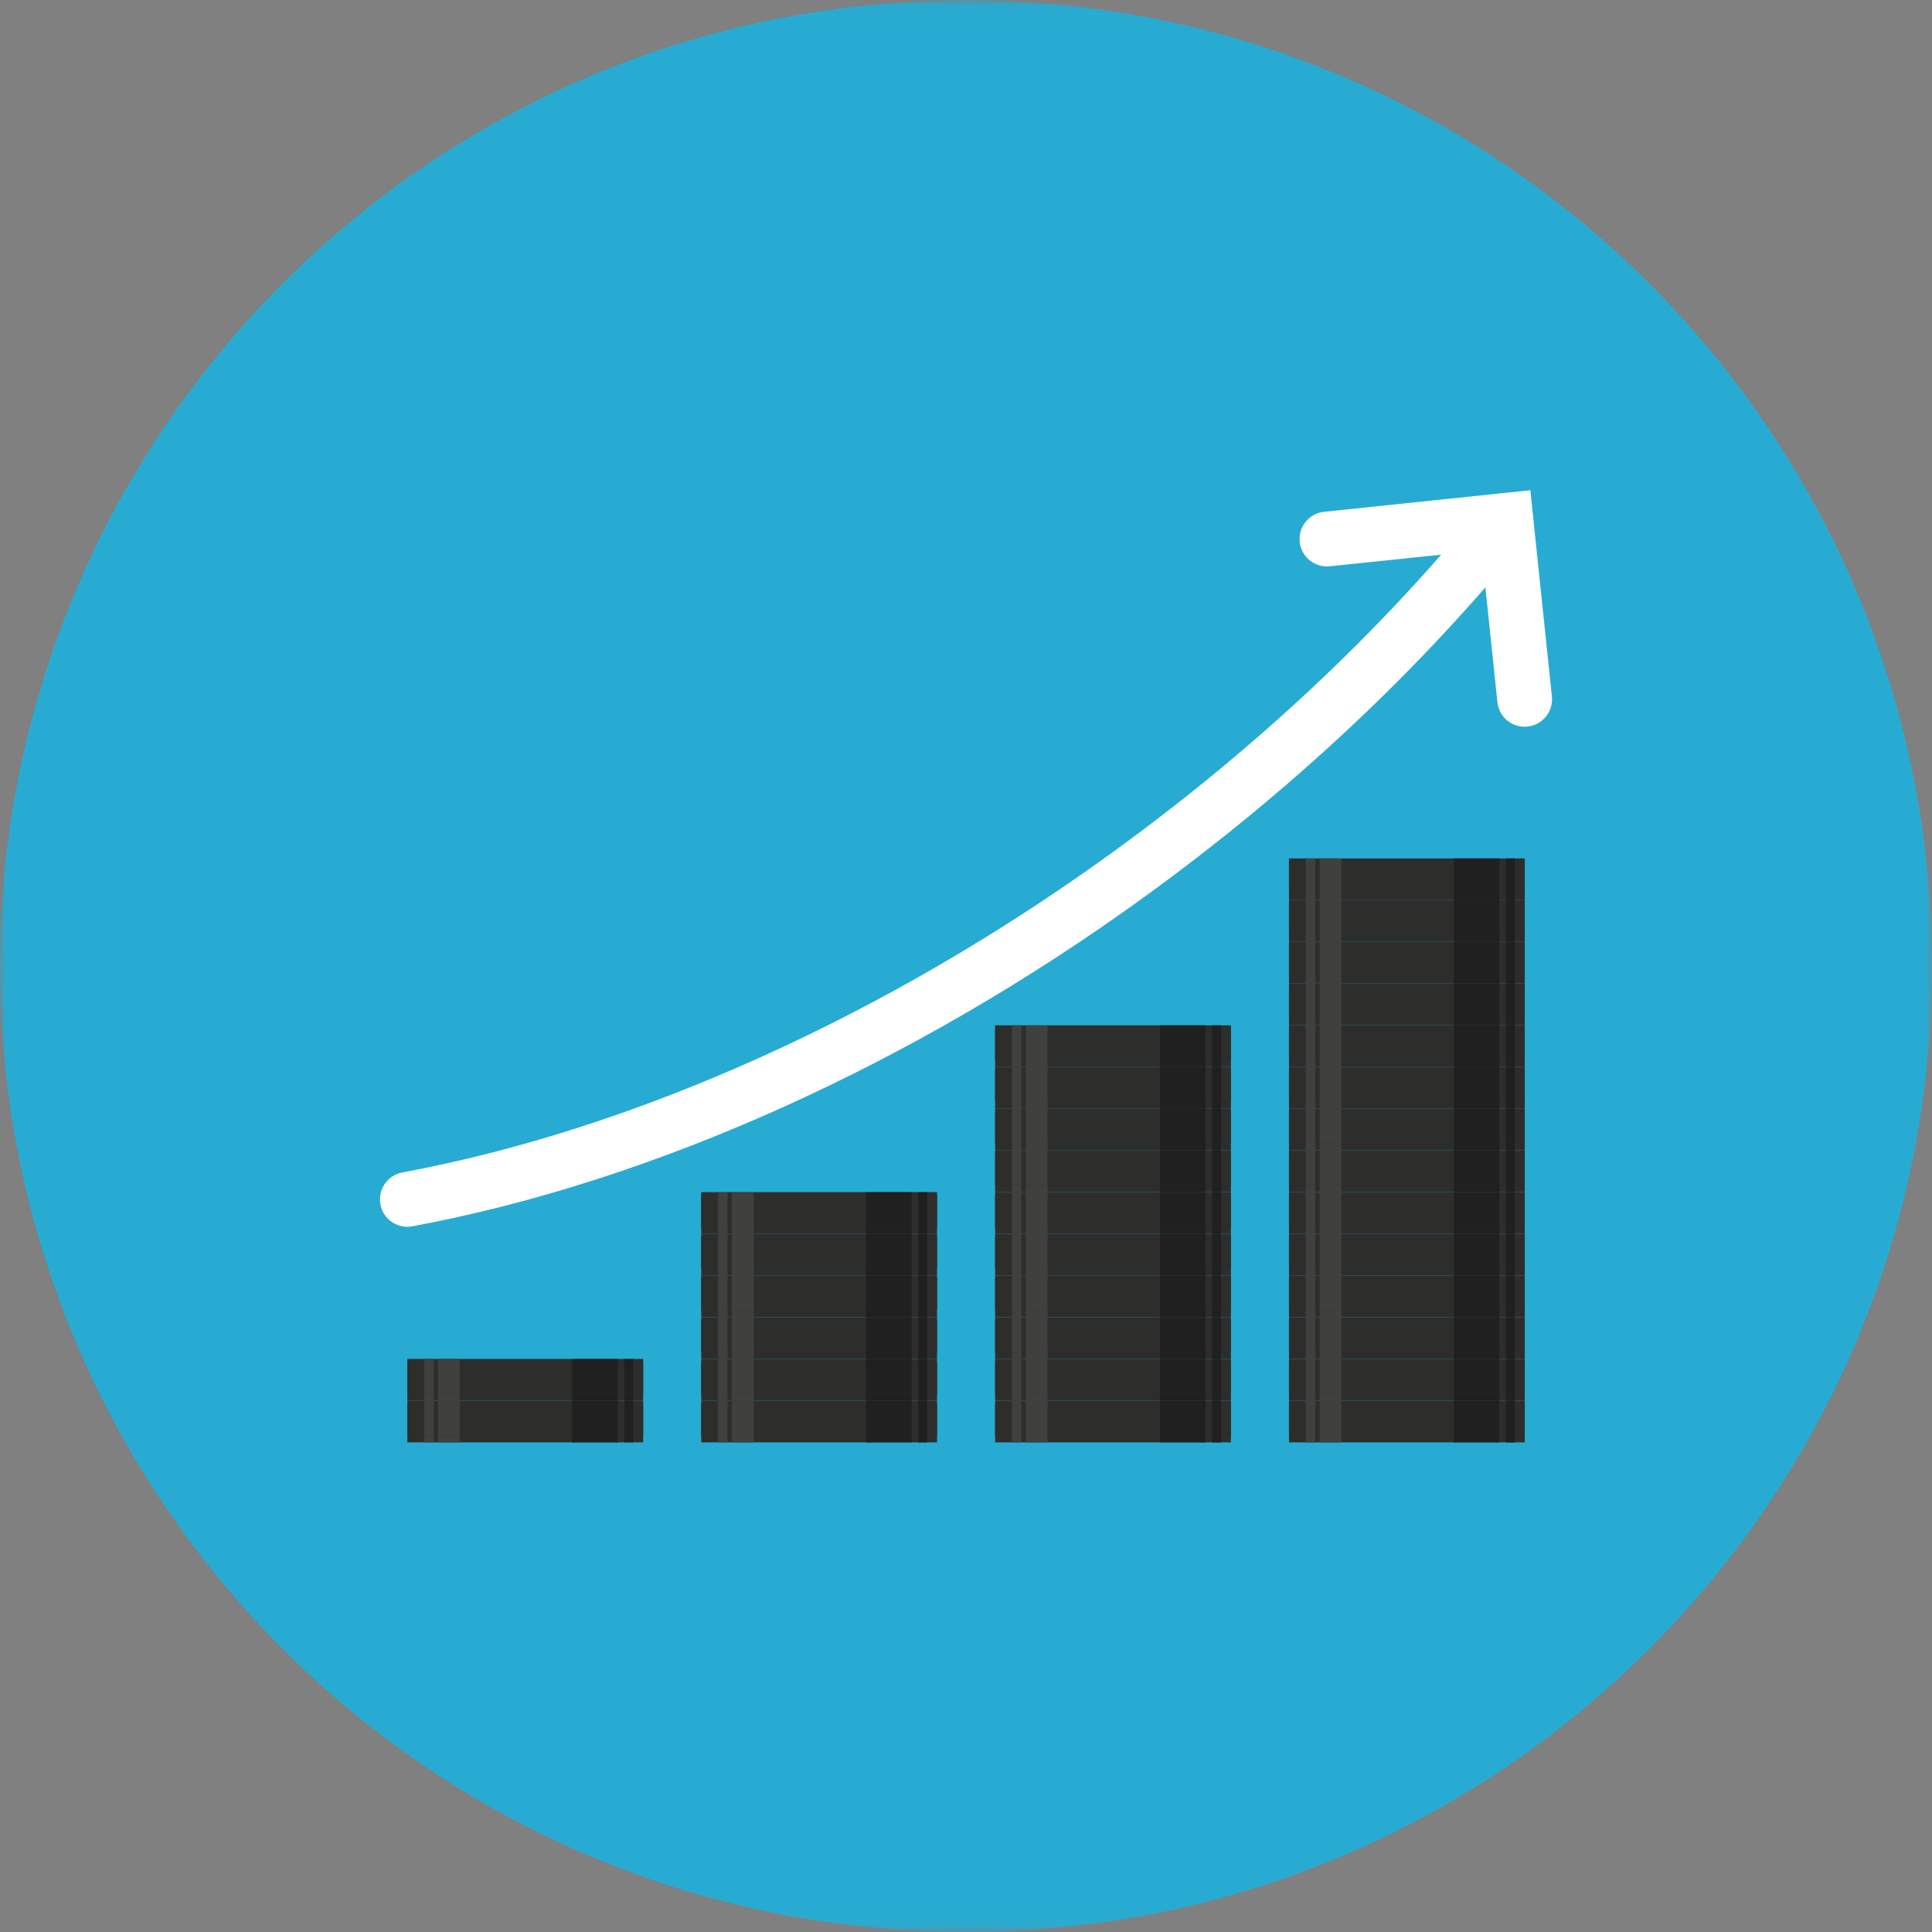 
<svg width="150px" height="150px" viewBox="0 0 150 150" version="1.1" xmlns="http://www.w3.org/2000/svg" xmlns:xlink="http://www.w3.org/1999/xlink">
    <rect x="0" y="0" width="150" height="150" fill="#808080" stroke="none"/>
    <!-- Generator: Sketch 42 (36781) - http://www.bohemiancoding.com/sketch -->
    <desc>Created with Sketch.</desc>
    <defs>
        <polygon id="path-1" points="0 149.94 0 0.027 150 0.027 150 149.94"></polygon>
    </defs>
    <g id="Icon-Reputation" stroke="none" stroke-width="1" fill="none" fill-rule="evenodd">
        <g id="Group-3">
            <mask id="mask-2" fill="white">
                <use xlink:href="#path-1"></use>
            </mask>
            <g id="Clip-2"></g>
            <path d="M150,75.013 C150,116.428 116.422,150 75,150 C33.579,150 0,116.428 0,75.013 C0,33.6 33.579,0.027 75,0.027 C116.422,0.027 150,33.6 150,75.013" id="Fill-1" fill="#28ABD2" mask="url(#mask-2)"></path>
        </g>
        <polygon id="Fill-4" fill="#2D2E2C" points="31.627 111.986 49.936 111.986 49.936 108.963 31.627 108.963"></polygon>
        <polygon id="Fill-5" fill="#2D2E2C" points="31.627 111.454 49.936 111.454 49.936 108.748 31.627 108.748"></polygon>
        <polygon id="Fill-6" fill="#40413E" points="34.007 111.986 35.703 111.986 35.703 111.454 34.007 111.454"></polygon>
        <polygon id="Fill-7" fill="#40413E" points="32.933 111.986 33.672 111.986 33.672 111.454 32.933 111.454"></polygon>
        <path d="M34.007,111.454 L35.703,111.454 L35.703,108.748 L34.007,108.748 L34.007,111.454 Z M32.933,111.454 L33.672,111.454 L33.672,108.748 L32.933,108.748 L32.933,111.454 Z" id="Fill-8" fill="#40413E"></path>
        <polygon id="Fill-9" fill="#1F201F" points="48.469 111.986 49.17 111.986 49.17 108.748 48.469 108.748"></polygon>
        <polygon id="Fill-10" fill="#1F201F" points="44.417 111.986 47.969 111.986 47.969 108.748 44.417 108.748"></polygon>
        <polygon id="Fill-11" fill="#2D2E2C" points="31.627 108.748 49.936 108.748 49.936 105.726 31.627 105.726"></polygon>
        <polygon id="Fill-12" fill="#2D2E2C" points="31.627 108.215 49.936 108.215 49.936 105.509 31.627 105.509"></polygon>
        <polygon id="Fill-13" fill="#40413E" points="34.007 108.748 35.703 108.748 35.703 108.215 34.007 108.215"></polygon>
        <polygon id="Fill-14" fill="#40413E" points="34.007 108.215 35.703 108.215 35.703 105.509 34.007 105.509"></polygon>
        <polygon id="Fill-15" fill="#40413E" points="32.933 108.748 33.672 108.748 33.672 108.215 32.933 108.215"></polygon>
        <polygon id="Fill-16" fill="#40413E" points="32.933 108.215 33.672 108.215 33.672 105.509 32.933 105.509"></polygon>
        <polygon id="Fill-17" fill="#1F201F" points="48.469 108.748 49.17 108.748 49.17 108.215 48.469 108.215"></polygon>
        <polygon id="Fill-18" fill="#1F201F" points="48.469 108.215 49.17 108.215 49.17 105.509 48.469 105.509"></polygon>
        <polygon id="Fill-19" fill="#1F201F" points="44.417 108.748 47.969 108.748 47.969 108.215 44.417 108.215"></polygon>
        <polygon id="Fill-20" fill="#1F201F" points="44.417 108.215 47.969 108.215 47.969 105.509 44.417 105.509"></polygon>
        <polygon id="Fill-21" fill="#2D2E2C" points="100.075 111.986 118.383 111.986 118.383 108.963 100.075 108.963"></polygon>
        <polygon id="Fill-22" fill="#2D2E2C" points="100.075 111.454 118.383 111.454 118.383 108.748 100.075 108.748"></polygon>
        <polygon id="Fill-23" fill="#40413E" points="102.454 111.986 104.15 111.986 104.15 108.748 102.454 108.748"></polygon>
        <polygon id="Fill-24" fill="#40413E" points="101.381 111.986 102.12 111.986 102.12 108.748 101.381 108.748"></polygon>
        <polygon id="Fill-25" fill="#1F201F" points="116.915 111.986 117.617 111.986 117.617 108.748 116.915 108.748"></polygon>
        <polygon id="Fill-26" fill="#1F201F" points="112.863 111.986 116.416 111.986 116.416 108.748 112.863 108.748"></polygon>
        <polygon id="Fill-27" fill="#2D2E2C" points="100.075 108.748 118.383 108.748 118.383 105.726 100.075 105.726"></polygon>
        <polygon id="Fill-28" fill="#2D2E2C" points="100.075 108.215 118.383 108.215 118.383 105.509 100.075 105.509"></polygon>
        <polygon id="Fill-29" fill="#40413E" points="102.454 108.748 104.15 108.748 104.15 108.215 102.454 108.215"></polygon>
        <polygon id="Fill-30" fill="#40413E" points="102.454 108.215 104.15 108.215 104.15 105.509 102.454 105.509"></polygon>
        <polygon id="Fill-31" fill="#40413E" points="101.381 108.748 102.12 108.748 102.12 108.215 101.381 108.215"></polygon>
        <polygon id="Fill-32" fill="#40413E" points="101.381 108.215 102.12 108.215 102.12 105.509 101.381 105.509"></polygon>
        <polygon id="Fill-33" fill="#1F201F" points="116.915 108.748 117.617 108.748 117.617 108.215 116.915 108.215"></polygon>
        <polygon id="Fill-34" fill="#1F201F" points="116.915 108.215 117.617 108.215 117.617 105.509 116.915 105.509"></polygon>
        <polygon id="Fill-35" fill="#1F201F" points="112.863 108.748 116.416 108.748 116.416 108.215 112.863 108.215"></polygon>
        <polygon id="Fill-36" fill="#1F201F" points="112.863 108.215 116.416 108.215 116.416 105.509 112.863 105.509"></polygon>
        <polygon id="Fill-37" fill="#2D2E2C" points="100.075 105.509 118.383 105.509 118.383 102.487 100.075 102.487"></polygon>
        <polygon id="Fill-38" fill="#2D2E2C" points="100.075 104.976 118.383 104.976 118.383 102.271 100.075 102.271"></polygon>
        <polygon id="Fill-39" fill="#40413E" points="102.454 105.509 104.15 105.509 104.15 104.976 102.454 104.976"></polygon>
        <polygon id="Fill-40" fill="#40413E" points="102.454 104.976 104.15 104.976 104.15 102.271 102.454 102.271"></polygon>
        <polygon id="Fill-41" fill="#40413E" points="101.381 105.509 102.12 105.509 102.12 104.976 101.381 104.976"></polygon>
        <polygon id="Fill-42" fill="#40413E" points="101.381 104.976 102.12 104.976 102.12 102.271 101.381 102.271"></polygon>
        <polygon id="Fill-43" fill="#1F201F" points="116.915 105.509 117.617 105.509 117.617 104.976 116.915 104.976"></polygon>
        <polygon id="Fill-44" fill="#1F201F" points="116.915 104.976 117.617 104.976 117.617 102.271 116.915 102.271"></polygon>
        <polygon id="Fill-45" fill="#1F201F" points="112.863 105.509 116.416 105.509 116.416 104.976 112.863 104.976"></polygon>
        <polygon id="Fill-46" fill="#1F201F" points="112.863 104.976 116.416 104.976 116.416 102.271 112.863 102.271"></polygon>
        <polygon id="Fill-47" fill="#2D2E2C" points="100.075 102.271 118.383 102.271 118.383 99.25 100.075 99.25"></polygon>
        <polygon id="Fill-48" fill="#2D2E2C" points="100.075 101.739 118.383 101.739 118.383 99.031 100.075 99.031"></polygon>
        <polygon id="Fill-49" fill="#40413E" points="102.454 102.271 104.15 102.271 104.15 101.739 102.454 101.739"></polygon>
        <polygon id="Fill-50" fill="#40413E" points="102.454 101.739 104.15 101.739 104.15 99.031 102.454 99.031"></polygon>
        <polygon id="Fill-51" fill="#40413E" points="101.381 102.271 102.12 102.271 102.12 101.739 101.381 101.739"></polygon>
        <polygon id="Fill-52" fill="#40413E" points="101.381 101.739 102.12 101.739 102.12 99.031 101.381 99.031"></polygon>
        <polygon id="Fill-53" fill="#1F201F" points="116.915 102.271 117.617 102.271 117.617 101.739 116.915 101.739"></polygon>
        <polygon id="Fill-54" fill="#1F201F" points="116.915 101.739 117.617 101.739 117.617 99.031 116.915 99.031"></polygon>
        <polygon id="Fill-55" fill="#1F201F" points="112.863 102.271 116.416 102.271 116.416 101.739 112.863 101.739"></polygon>
        <polygon id="Fill-56" fill="#1F201F" points="112.863 101.739 116.416 101.739 116.416 99.031 112.863 99.031"></polygon>
        <polygon id="Fill-57" fill="#2D2E2C" points="100.075 99.031 118.383 99.031 118.383 96.009 100.075 96.009"></polygon>
        <polygon id="Fill-58" fill="#2D2E2C" points="100.075 98.5 118.383 98.5 118.383 95.794 100.075 95.794"></polygon>
        <polygon id="Fill-59" fill="#40413E" points="102.454 99.031 104.15 99.031 104.15 98.5 102.454 98.5"></polygon>
        <polygon id="Fill-60" fill="#40413E" points="102.454 98.5 104.15 98.5 104.15 95.794 102.454 95.794"></polygon>
        <polygon id="Fill-61" fill="#40413E" points="101.381 99.031 102.12 99.031 102.12 98.5 101.381 98.5"></polygon>
        <polygon id="Fill-62" fill="#40413E" points="101.381 98.5 102.12 98.5 102.12 95.794 101.381 95.794"></polygon>
        <polygon id="Fill-63" fill="#1F201F" points="116.915 99.031 117.617 99.031 117.617 98.5 116.915 98.5"></polygon>
        <polygon id="Fill-64" fill="#1F201F" points="116.915 98.5 117.617 98.5 117.617 95.794 116.915 95.794"></polygon>
        <polygon id="Fill-65" fill="#1F201F" points="112.863 99.031 116.416 99.031 116.416 98.5 112.863 98.5"></polygon>
        <polygon id="Fill-66" fill="#1F201F" points="112.863 98.5 116.416 98.5 116.416 95.794 112.863 95.794"></polygon>
        <polygon id="Fill-67" fill="#2D2E2C" points="100.075 95.794 118.383 95.794 118.383 92.773 100.075 92.773"></polygon>
        <polygon id="Fill-68" fill="#2D2E2C" points="100.075 95.262 118.383 95.262 118.383 92.555 100.075 92.555"></polygon>
        <polygon id="Fill-69" fill="#40413E" points="102.454 95.794 104.15 95.794 104.15 95.262 102.454 95.262"></polygon>
        <polygon id="Fill-70" fill="#40413E" points="102.454 95.262 104.15 95.262 104.15 92.555 102.454 92.555"></polygon>
        <polygon id="Fill-71" fill="#40413E" points="101.381 95.794 102.12 95.794 102.12 95.262 101.381 95.262"></polygon>
        <polygon id="Fill-72" fill="#40413E" points="101.381 95.262 102.12 95.262 102.12 92.555 101.381 92.555"></polygon>
        <polygon id="Fill-73" fill="#1F201F" points="116.915 95.794 117.617 95.794 117.617 95.262 116.915 95.262"></polygon>
        <polygon id="Fill-74" fill="#1F201F" points="116.915 95.262 117.617 95.262 117.617 92.555 116.915 92.555"></polygon>
        <polygon id="Fill-75" fill="#1F201F" points="112.863 95.794 116.416 95.794 116.416 95.262 112.863 95.262"></polygon>
        <polygon id="Fill-76" fill="#1F201F" points="112.863 95.262 116.416 95.262 116.416 92.555 112.863 92.555"></polygon>
        <polygon id="Fill-77" fill="#2D2E2C" points="100.075 92.555 118.383 92.555 118.383 89.533 100.075 89.533"></polygon>
        <polygon id="Fill-78" fill="#2D2E2C" points="100.075 92.023 118.383 92.023 118.383 89.317 100.075 89.317"></polygon>
        <polygon id="Fill-79" fill="#40413E" points="102.454 92.555 104.15 92.555 104.15 92.023 102.454 92.023"></polygon>
        <polygon id="Fill-80" fill="#40413E" points="102.454 92.023 104.15 92.023 104.15 89.317 102.454 89.317"></polygon>
        <polygon id="Fill-81" fill="#40413E" points="101.381 92.555 102.12 92.555 102.12 92.023 101.381 92.023"></polygon>
        <polygon id="Fill-82" fill="#40413E" points="101.381 92.023 102.12 92.023 102.12 89.317 101.381 89.317"></polygon>
        <polygon id="Fill-83" fill="#1F201F" points="116.915 92.555 117.617 92.555 117.617 92.023 116.915 92.023"></polygon>
        <polygon id="Fill-84" fill="#1F201F" points="116.915 92.023 117.617 92.023 117.617 89.317 116.915 89.317"></polygon>
        <polygon id="Fill-85" fill="#1F201F" points="112.863 92.555 116.416 92.555 116.416 92.023 112.863 92.023"></polygon>
        <polygon id="Fill-86" fill="#1F201F" points="112.863 92.023 116.416 92.023 116.416 89.317 112.863 89.317"></polygon>
        <polygon id="Fill-87" fill="#2D2E2C" points="100.075 89.317 118.383 89.317 118.383 86.296 100.075 86.296"></polygon>
        <polygon id="Fill-88" fill="#2D2E2C" points="100.075 88.784 118.383 88.784 118.383 86.078 100.075 86.078"></polygon>
        <polygon id="Fill-89" fill="#40413E" points="102.454 89.317 104.15 89.317 104.15 88.785 102.454 88.785"></polygon>
        <polygon id="Fill-90" fill="#40413E" points="102.454 88.784 104.15 88.784 104.15 86.078 102.454 86.078"></polygon>
        <polygon id="Fill-91" fill="#40413E" points="101.381 89.317 102.12 89.317 102.12 88.785 101.381 88.785"></polygon>
        <polygon id="Fill-92" fill="#40413E" points="101.381 88.784 102.12 88.784 102.12 86.078 101.381 86.078"></polygon>
        <polygon id="Fill-93" fill="#1F201F" points="116.915 89.317 117.617 89.317 117.617 88.785 116.915 88.785"></polygon>
        <polygon id="Fill-94" fill="#1F201F" points="116.915 88.784 117.617 88.784 117.617 86.078 116.915 86.078"></polygon>
        <polygon id="Fill-95" fill="#1F201F" points="112.863 89.317 116.416 89.317 116.416 88.785 112.863 88.785"></polygon>
        <polygon id="Fill-96" fill="#1F201F" points="112.863 88.784 116.416 88.784 116.416 86.078 112.863 86.078"></polygon>
        <polygon id="Fill-97" fill="#2D2E2C" points="100.075 86.078 118.383 86.078 118.383 83.056 100.075 83.056"></polygon>
        <polygon id="Fill-98" fill="#2D2E2C" points="100.075 85.546 118.383 85.546 118.383 82.841 100.075 82.841"></polygon>
        <polygon id="Fill-99" fill="#40413E" points="102.454 86.078 104.15 86.078 104.15 85.546 102.454 85.546"></polygon>
        <polygon id="Fill-100" fill="#40413E" points="102.454 85.546 104.15 85.546 104.15 82.841 102.454 82.841"></polygon>
        <polygon id="Fill-101" fill="#40413E" points="101.381 86.078 102.12 86.078 102.12 85.546 101.381 85.546"></polygon>
        <polygon id="Fill-102" fill="#40413E" points="101.381 85.546 102.12 85.546 102.12 82.841 101.381 82.841"></polygon>
        <polygon id="Fill-103" fill="#1F201F" points="116.915 86.078 117.617 86.078 117.617 85.546 116.915 85.546"></polygon>
        <polygon id="Fill-104" fill="#1F201F" points="116.915 85.546 117.617 85.546 117.617 82.841 116.915 82.841"></polygon>
        <polygon id="Fill-105" fill="#1F201F" points="112.863 86.078 116.416 86.078 116.416 85.546 112.863 85.546"></polygon>
        <polygon id="Fill-106" fill="#1F201F" points="112.863 85.546 116.416 85.546 116.416 82.841 112.863 82.841"></polygon>
        <polygon id="Fill-107" fill="#2D2E2C" points="100.075 82.841 118.383 82.841 118.383 79.819 100.075 79.819"></polygon>
        <polygon id="Fill-108" fill="#2D2E2C" points="100.075 82.308 118.383 82.308 118.383 79.601 100.075 79.601"></polygon>
        <polygon id="Fill-109" fill="#40413E" points="102.454 82.841 104.15 82.841 104.15 82.308 102.454 82.308"></polygon>
        <polygon id="Fill-110" fill="#40413E" points="102.454 82.308 104.15 82.308 104.15 79.601 102.454 79.601"></polygon>
        <polygon id="Fill-111" fill="#40413E" points="101.381 82.841 102.12 82.841 102.12 82.308 101.381 82.308"></polygon>
        <polygon id="Fill-112" fill="#40413E" points="101.381 82.308 102.12 82.308 102.12 79.601 101.381 79.601"></polygon>
        <polygon id="Fill-113" fill="#1F201F" points="116.915 82.841 117.617 82.841 117.617 82.308 116.915 82.308"></polygon>
        <polygon id="Fill-114" fill="#1F201F" points="116.915 82.308 117.617 82.308 117.617 79.601 116.915 79.601"></polygon>
        <polygon id="Fill-115" fill="#1F201F" points="112.863 82.841 116.416 82.841 116.416 82.308 112.863 82.308"></polygon>
        <polygon id="Fill-116" fill="#1F201F" points="112.863 82.308 116.416 82.308 116.416 79.601 112.863 79.601"></polygon>
        <polygon id="Fill-117" fill="#2D2E2C" points="100.075 79.601 118.383 79.601 118.383 76.579 100.075 76.579"></polygon>
        <polygon id="Fill-118" fill="#2D2E2C" points="100.075 79.069 118.383 79.069 118.383 76.363 100.075 76.363"></polygon>
        <polygon id="Fill-119" fill="#40413E" points="102.454 79.601 104.15 79.601 104.15 79.069 102.454 79.069"></polygon>
        <polygon id="Fill-120" fill="#40413E" points="102.454 79.069 104.15 79.069 104.15 76.363 102.454 76.363"></polygon>
        <polygon id="Fill-121" fill="#40413E" points="101.381 79.601 102.12 79.601 102.12 79.069 101.381 79.069"></polygon>
        <polygon id="Fill-122" fill="#40413E" points="101.381 79.069 102.12 79.069 102.12 76.363 101.381 76.363"></polygon>
        <polygon id="Fill-123" fill="#1F201F" points="116.915 79.601 117.617 79.601 117.617 79.069 116.915 79.069"></polygon>
        <polygon id="Fill-124" fill="#1F201F" points="116.915 79.069 117.617 79.069 117.617 76.363 116.915 76.363"></polygon>
        <polygon id="Fill-125" fill="#1F201F" points="112.863 79.601 116.416 79.601 116.416 79.069 112.863 79.069"></polygon>
        <polygon id="Fill-126" fill="#1F201F" points="112.863 79.069 116.416 79.069 116.416 76.363 112.863 76.363"></polygon>
        <polygon id="Fill-127" fill="#2D2E2C" points="100.075 76.363 118.383 76.363 118.383 73.342 100.075 73.342"></polygon>
        <polygon id="Fill-128" fill="#2D2E2C" points="100.075 75.832 118.383 75.832 118.383 73.125 100.075 73.125"></polygon>
        <polygon id="Fill-129" fill="#40413E" points="102.454 76.364 104.15 76.364 104.15 75.832 102.454 75.832"></polygon>
        <polygon id="Fill-130" fill="#40413E" points="102.454 75.832 104.15 75.832 104.15 73.125 102.454 73.125"></polygon>
        <polygon id="Fill-131" fill="#40413E" points="101.381 76.364 102.12 76.364 102.12 75.832 101.381 75.832"></polygon>
        <polygon id="Fill-132" fill="#40413E" points="101.381 75.832 102.12 75.832 102.12 73.125 101.381 73.125"></polygon>
        <polygon id="Fill-133" fill="#1F201F" points="116.915 76.364 117.617 76.364 117.617 75.832 116.915 75.832"></polygon>
        <polygon id="Fill-134" fill="#1F201F" points="116.915 75.832 117.617 75.832 117.617 73.125 116.915 73.125"></polygon>
        <polygon id="Fill-135" fill="#1F201F" points="112.863 76.364 116.416 76.364 116.416 75.832 112.863 75.832"></polygon>
        <polygon id="Fill-136" fill="#1F201F" points="112.863 75.832 116.416 75.832 116.416 73.125 112.863 73.125"></polygon>
        <polygon id="Fill-137" fill="#2D2E2C" points="100.075 73.124 118.383 73.124 118.383 70.102 100.075 70.102"></polygon>
        <polygon id="Fill-138" fill="#2D2E2C" points="100.075 72.592 118.383 72.592 118.383 69.887 100.075 69.887"></polygon>
        <polygon id="Fill-139" fill="#40413E" points="102.454 73.124 104.15 73.124 104.15 72.592 102.454 72.592"></polygon>
        <polygon id="Fill-140" fill="#40413E" points="102.454 72.592 104.15 72.592 104.15 69.887 102.454 69.887"></polygon>
        <polygon id="Fill-141" fill="#40413E" points="101.381 73.124 102.12 73.124 102.12 72.592 101.381 72.592"></polygon>
        <polygon id="Fill-142" fill="#40413E" points="101.381 72.592 102.12 72.592 102.12 69.887 101.381 69.887"></polygon>
        <polygon id="Fill-143" fill="#1F201F" points="116.915 73.124 117.617 73.124 117.617 72.592 116.915 72.592"></polygon>
        <polygon id="Fill-144" fill="#1F201F" points="116.915 72.592 117.617 72.592 117.617 69.887 116.915 69.887"></polygon>
        <polygon id="Fill-145" fill="#1F201F" points="112.863 73.124 116.416 73.124 116.416 72.592 112.863 72.592"></polygon>
        <polygon id="Fill-146" fill="#1F201F" points="112.863 72.592 116.416 72.592 116.416 69.887 112.863 69.887"></polygon>
        <polygon id="Fill-147" fill="#2D2E2C" points="100.075 69.887 118.383 69.887 118.383 66.866 100.075 66.866"></polygon>
        <polygon id="Fill-148" fill="#2D2E2C" points="100.075 69.355 118.383 69.355 118.383 66.648 100.075 66.648"></polygon>
        <polygon id="Fill-149" fill="#40413E" points="102.454 69.888 104.15 69.888 104.15 69.355 102.454 69.355"></polygon>
        <polygon id="Fill-150" fill="#40413E" points="102.454 69.355 104.15 69.355 104.15 66.648 102.454 66.648"></polygon>
        <polygon id="Fill-151" fill="#40413E" points="101.381 69.888 102.12 69.888 102.12 69.355 101.381 69.355"></polygon>
        <polygon id="Fill-152" fill="#40413E" points="101.381 69.355 102.12 69.355 102.12 66.648 101.381 66.648"></polygon>
        <polygon id="Fill-153" fill="#1F201F" points="116.915 69.888 117.617 69.888 117.617 69.355 116.915 69.355"></polygon>
        <polygon id="Fill-154" fill="#1F201F" points="116.915 69.355 117.617 69.355 117.617 66.648 116.915 66.648"></polygon>
        <polygon id="Fill-155" fill="#1F201F" points="112.863 69.888 116.416 69.888 116.416 69.355 112.863 69.355"></polygon>
        <polygon id="Fill-156" fill="#1F201F" points="112.863 69.355 116.416 69.355 116.416 66.648 112.863 66.648"></polygon>
        <polygon id="Fill-157" fill="#2D2E2C" points="54.443 111.986 72.753 111.986 72.753 108.963 54.443 108.963"></polygon>
        <polygon id="Fill-158" fill="#2D2E2C" points="54.443 111.454 72.753 111.454 72.753 108.748 54.443 108.748"></polygon>
        <polygon id="Fill-159" fill="#40413E" points="56.822 111.986 58.516 111.986 58.516 108.748 56.822 108.748"></polygon>
        <polygon id="Fill-160" fill="#40413E" points="55.747 111.986 56.489 111.986 56.489 108.748 55.747 108.748"></polygon>
        <polygon id="Fill-161" fill="#1F201F" points="71.286 111.986 71.986 111.986 71.986 108.748 71.286 108.748"></polygon>
        <polygon id="Fill-162" fill="#1F201F" points="67.232 111.986 70.785 111.986 70.785 108.748 67.232 108.748"></polygon>
        <polygon id="Fill-163" fill="#2D2E2C" points="54.443 108.748 72.753 108.748 72.753 105.726 54.443 105.726"></polygon>
        <polygon id="Fill-164" fill="#2D2E2C" points="54.443 108.215 72.753 108.215 72.753 105.509 54.443 105.509"></polygon>
        <polygon id="Fill-165" fill="#40413E" points="56.822 108.748 58.516 108.748 58.516 108.215 56.822 108.215"></polygon>
        <polygon id="Fill-166" fill="#40413E" points="56.822 108.215 58.516 108.215 58.516 105.509 56.822 105.509"></polygon>
        <polygon id="Fill-167" fill="#40413E" points="55.747 108.748 56.489 108.748 56.489 108.215 55.747 108.215"></polygon>
        <polygon id="Fill-168" fill="#40413E" points="55.747 108.215 56.489 108.215 56.489 105.509 55.747 105.509"></polygon>
        <polygon id="Fill-169" fill="#1F201F" points="71.286 108.748 71.986 108.748 71.986 108.215 71.286 108.215"></polygon>
        <polygon id="Fill-170" fill="#1F201F" points="71.286 108.215 71.986 108.215 71.986 105.509 71.286 105.509"></polygon>
        <polygon id="Fill-171" fill="#1F201F" points="67.232 108.748 70.785 108.748 70.785 108.215 67.232 108.215"></polygon>
        <polygon id="Fill-172" fill="#1F201F" points="67.232 108.215 70.785 108.215 70.785 105.509 67.232 105.509"></polygon>
        <polygon id="Fill-173" fill="#2D2E2C" points="54.443 105.509 72.753 105.509 72.753 102.488 54.443 102.488"></polygon>
        <polygon id="Fill-174" fill="#2D2E2C" points="54.443 104.979 72.753 104.979 72.753 102.271 54.443 102.271"></polygon>
        <polygon id="Fill-175" fill="#40413E" points="56.822 105.509 58.516 105.509 58.516 104.979 56.822 104.979"></polygon>
        <polygon id="Fill-176" fill="#40413E" points="56.822 104.979 58.516 104.979 58.516 102.271 56.822 102.271"></polygon>
        <polygon id="Fill-177" fill="#40413E" points="55.747 105.509 56.489 105.509 56.489 104.979 55.747 104.979"></polygon>
        <polygon id="Fill-178" fill="#40413E" points="55.747 104.979 56.489 104.979 56.489 102.271 55.747 102.271"></polygon>
        <polygon id="Fill-179" fill="#1F201F" points="71.286 105.509 71.986 105.509 71.986 104.979 71.286 104.979"></polygon>
        <polygon id="Fill-180" fill="#1F201F" points="71.286 104.979 71.986 104.979 71.986 102.271 71.286 102.271"></polygon>
        <polygon id="Fill-181" fill="#1F201F" points="67.232 105.509 70.785 105.509 70.785 104.979 67.232 104.979"></polygon>
        <polygon id="Fill-182" fill="#1F201F" points="67.232 104.979 70.785 104.979 70.785 102.271 67.232 102.271"></polygon>
        <polygon id="Fill-183" fill="#2D2E2C" points="54.443 102.271 72.753 102.271 72.753 99.25 54.443 99.25"></polygon>
        <polygon id="Fill-184" fill="#2D2E2C" points="54.443 101.74 72.753 101.74 72.753 99.033 54.443 99.033"></polygon>
        <polygon id="Fill-185" fill="#40413E" points="56.822 102.271 58.516 102.271 58.516 101.74 56.822 101.74"></polygon>
        <polygon id="Fill-186" fill="#40413E" points="56.822 101.74 58.516 101.74 58.516 99.033 56.822 99.033"></polygon>
        <polygon id="Fill-187" fill="#40413E" points="55.747 102.271 56.489 102.271 56.489 101.74 55.747 101.74"></polygon>
        <polygon id="Fill-188" fill="#40413E" points="55.747 101.74 56.489 101.74 56.489 99.033 55.747 99.033"></polygon>
        <polygon id="Fill-189" fill="#1F201F" points="71.286 102.271 71.986 102.271 71.986 101.74 71.286 101.74"></polygon>
        <polygon id="Fill-190" fill="#1F201F" points="71.286 101.74 71.986 101.74 71.986 99.033 71.286 99.033"></polygon>
        <polygon id="Fill-191" fill="#1F201F" points="67.232 102.271 70.785 102.271 70.785 101.74 67.232 101.74"></polygon>
        <polygon id="Fill-192" fill="#1F201F" points="67.232 101.74 70.785 101.74 70.785 99.033 67.232 99.033"></polygon>
        <polygon id="Fill-193" fill="#2D2E2C" points="54.443 99.033 72.753 99.033 72.753 96.012 54.443 96.012"></polygon>
        <polygon id="Fill-194" fill="#2D2E2C" points="54.443 98.503 72.753 98.503 72.753 95.796 54.443 95.796"></polygon>
        <polygon id="Fill-195" fill="#40413E" points="56.822 99.033 58.516 99.033 58.516 98.502 56.822 98.502"></polygon>
        <polygon id="Fill-196" fill="#40413E" points="56.822 98.503 58.516 98.503 58.516 95.796 56.822 95.796"></polygon>
        <polygon id="Fill-197" fill="#40413E" points="55.747 99.033 56.489 99.033 56.489 98.502 55.747 98.502"></polygon>
        <polygon id="Fill-198" fill="#40413E" points="55.747 98.503 56.489 98.503 56.489 95.796 55.747 95.796"></polygon>
        <polygon id="Fill-199" fill="#1F201F" points="71.286 99.033 71.986 99.033 71.986 98.502 71.286 98.502"></polygon>
        <polygon id="Fill-200" fill="#1F201F" points="71.286 98.503 71.986 98.503 71.986 95.796 71.286 95.796"></polygon>
        <polygon id="Fill-201" fill="#1F201F" points="67.232 99.033 70.785 99.033 70.785 98.502 67.232 98.502"></polygon>
        <polygon id="Fill-202" fill="#1F201F" points="67.232 98.503 70.785 98.503 70.785 95.796 67.232 95.796"></polygon>
        <polygon id="Fill-203" fill="#2D2E2C" points="54.443 95.795 72.753 95.795 72.753 92.775 54.443 92.775"></polygon>
        <polygon id="Fill-204" fill="#2D2E2C" points="54.443 95.264 72.753 95.264 72.753 92.558 54.443 92.558"></polygon>
        <polygon id="Fill-205" fill="#40413E" points="56.822 95.796 58.516 95.796 58.516 95.264 56.822 95.264"></polygon>
        <polygon id="Fill-206" fill="#40413E" points="56.822 95.264 58.516 95.264 58.516 92.558 56.822 92.558"></polygon>
        <polygon id="Fill-207" fill="#40413E" points="55.747 95.796 56.489 95.796 56.489 95.264 55.747 95.264"></polygon>
        <polygon id="Fill-208" fill="#40413E" points="55.747 95.264 56.489 95.264 56.489 92.558 55.747 92.558"></polygon>
        <polygon id="Fill-209" fill="#1F201F" points="71.286 95.796 71.986 95.796 71.986 95.264 71.286 95.264"></polygon>
        <polygon id="Fill-210" fill="#1F201F" points="71.286 95.264 71.986 95.264 71.986 92.558 71.286 92.558"></polygon>
        <polygon id="Fill-211" fill="#1F201F" points="67.232 95.796 70.785 95.796 70.785 95.264 67.232 95.264"></polygon>
        <polygon id="Fill-212" fill="#1F201F" points="67.232 95.264 70.785 95.264 70.785 92.558 67.232 92.558"></polygon>
        <polygon id="Fill-213" fill="#2D2E2C" points="77.26 111.986 95.568 111.986 95.568 108.963 77.26 108.963"></polygon>
        <polygon id="Fill-214" fill="#2D2E2C" points="77.26 111.454 95.568 111.454 95.568 108.748 77.26 108.748"></polygon>
        <polygon id="Fill-215" fill="#40413E" points="79.64 111.986 81.335 111.986 81.335 108.748 79.64 108.748"></polygon>
        <polygon id="Fill-216" fill="#40413E" points="78.564 111.986 79.303 111.986 79.303 108.748 78.564 108.748"></polygon>
        <polygon id="Fill-217" fill="#1F201F" points="94.101 111.986 94.801 111.986 94.801 108.748 94.101 108.748"></polygon>
        <polygon id="Fill-218" fill="#1F201F" points="90.049 111.986 93.6 111.986 93.6 108.748 90.049 108.748"></polygon>
        <polygon id="Fill-219" fill="#2D2E2C" points="77.26 108.748 95.568 108.748 95.568 105.726 77.26 105.726"></polygon>
        <polygon id="Fill-220" fill="#2D2E2C" points="77.26 108.215 95.568 108.215 95.568 105.509 77.26 105.509"></polygon>
        <polygon id="Fill-221" fill="#40413E" points="79.64 108.748 81.335 108.748 81.335 108.215 79.64 108.215"></polygon>
        <polygon id="Fill-222" fill="#40413E" points="79.64 108.215 81.335 108.215 81.335 105.509 79.64 105.509"></polygon>
        <polygon id="Fill-223" fill="#40413E" points="78.564 108.748 79.303 108.748 79.303 108.215 78.564 108.215"></polygon>
        <polygon id="Fill-224" fill="#40413E" points="78.564 108.215 79.303 108.215 79.303 105.509 78.564 105.509"></polygon>
        <polygon id="Fill-225" fill="#1F201F" points="94.101 108.748 94.801 108.748 94.801 108.215 94.101 108.215"></polygon>
        <polygon id="Fill-226" fill="#1F201F" points="94.101 108.215 94.801 108.215 94.801 105.509 94.101 105.509"></polygon>
        <polygon id="Fill-227" fill="#1F201F" points="90.049 108.748 93.6 108.748 93.6 108.215 90.049 108.215"></polygon>
        <polygon id="Fill-228" fill="#1F201F" points="90.049 108.215 93.6 108.215 93.6 105.509 90.049 105.509"></polygon>
        <polygon id="Fill-229" fill="#2D2E2C" points="77.26 105.509 95.568 105.509 95.568 102.488 77.26 102.488"></polygon>
        <polygon id="Fill-230" fill="#2D2E2C" points="77.26 104.979 95.568 104.979 95.568 102.271 77.26 102.271"></polygon>
        <polygon id="Fill-231" fill="#40413E" points="79.64 105.509 81.335 105.509 81.335 104.979 79.64 104.979"></polygon>
        <polygon id="Fill-232" fill="#40413E" points="79.64 104.979 81.335 104.979 81.335 102.271 79.64 102.271"></polygon>
        <polygon id="Fill-233" fill="#40413E" points="78.564 105.509 79.303 105.509 79.303 104.979 78.564 104.979"></polygon>
        <polygon id="Fill-234" fill="#40413E" points="78.564 104.979 79.303 104.979 79.303 102.271 78.564 102.271"></polygon>
        <polygon id="Fill-235" fill="#1F201F" points="94.101 105.509 94.801 105.509 94.801 104.979 94.101 104.979"></polygon>
        <polygon id="Fill-236" fill="#1F201F" points="94.101 104.979 94.801 104.979 94.801 102.271 94.101 102.271"></polygon>
        <polygon id="Fill-237" fill="#1F201F" points="90.049 105.509 93.6 105.509 93.6 104.979 90.049 104.979"></polygon>
        <polygon id="Fill-238" fill="#1F201F" points="90.049 104.979 93.6 104.979 93.6 102.271 90.049 102.271"></polygon>
        <polygon id="Fill-239" fill="#2D2E2C" points="77.26 102.271 95.568 102.271 95.568 99.25 77.26 99.25"></polygon>
        <polygon id="Fill-240" fill="#2D2E2C" points="77.26 101.74 95.568 101.74 95.568 99.033 77.26 99.033"></polygon>
        <polygon id="Fill-241" fill="#40413E" points="79.64 102.271 81.335 102.271 81.335 101.74 79.64 101.74"></polygon>
        <polygon id="Fill-242" fill="#40413E" points="79.64 101.74 81.335 101.74 81.335 99.033 79.64 99.033"></polygon>
        <polygon id="Fill-243" fill="#40413E" points="78.564 102.271 79.303 102.271 79.303 101.74 78.564 101.74"></polygon>
        <polygon id="Fill-244" fill="#40413E" points="78.564 101.74 79.303 101.74 79.303 99.033 78.564 99.033"></polygon>
        <polygon id="Fill-245" fill="#1F201F" points="94.101 102.271 94.801 102.271 94.801 101.74 94.101 101.74"></polygon>
        <polygon id="Fill-246" fill="#1F201F" points="94.101 101.74 94.801 101.74 94.801 99.033 94.101 99.033"></polygon>
        <polygon id="Fill-247" fill="#1F201F" points="90.049 102.271 93.6 102.271 93.6 101.74 90.049 101.74"></polygon>
        <polygon id="Fill-248" fill="#1F201F" points="90.049 101.74 93.6 101.74 93.6 99.033 90.049 99.033"></polygon>
        <polygon id="Fill-249" fill="#2D2E2C" points="77.26 99.033 95.568 99.033 95.568 96.012 77.26 96.012"></polygon>
        <polygon id="Fill-250" fill="#2D2E2C" points="77.26 98.503 95.568 98.503 95.568 95.796 77.26 95.796"></polygon>
        <polygon id="Fill-251" fill="#40413E" points="79.64 99.033 81.335 99.033 81.335 98.502 79.64 98.502"></polygon>
        <polygon id="Fill-252" fill="#40413E" points="79.64 98.503 81.335 98.503 81.335 95.796 79.64 95.796"></polygon>
        <polygon id="Fill-253" fill="#40413E" points="78.564 99.033 79.303 99.033 79.303 98.502 78.564 98.502"></polygon>
        <polygon id="Fill-254" fill="#40413E" points="78.564 98.503 79.303 98.503 79.303 95.796 78.564 95.796"></polygon>
        <polygon id="Fill-255" fill="#1F201F" points="94.101 99.033 94.801 99.033 94.801 98.502 94.101 98.502"></polygon>
        <polygon id="Fill-256" fill="#1F201F" points="94.101 98.503 94.801 98.503 94.801 95.796 94.101 95.796"></polygon>
        <polygon id="Fill-257" fill="#1F201F" points="90.049 99.033 93.6 99.033 93.6 98.502 90.049 98.502"></polygon>
        <polygon id="Fill-258" fill="#1F201F" points="90.049 98.503 93.6 98.503 93.6 95.796 90.049 95.796"></polygon>
        <polygon id="Fill-259" fill="#2D2E2C" points="77.26 95.795 95.568 95.795 95.568 92.775 77.26 92.775"></polygon>
        <polygon id="Fill-260" fill="#2D2E2C" points="77.26 95.264 95.568 95.264 95.568 92.558 77.26 92.558"></polygon>
        <polygon id="Fill-261" fill="#40413E" points="79.64 95.796 81.335 95.796 81.335 95.264 79.64 95.264"></polygon>
        <polygon id="Fill-262" fill="#40413E" points="79.64 95.264 81.335 95.264 81.335 92.558 79.64 92.558"></polygon>
        <polygon id="Fill-263" fill="#40413E" points="78.564 95.796 79.303 95.796 79.303 95.264 78.564 95.264"></polygon>
        <polygon id="Fill-264" fill="#40413E" points="78.564 95.264 79.303 95.264 79.303 92.558 78.564 92.558"></polygon>
        <polygon id="Fill-265" fill="#1F201F" points="94.101 95.796 94.801 95.796 94.801 95.264 94.101 95.264"></polygon>
        <polygon id="Fill-266" fill="#1F201F" points="94.101 95.264 94.801 95.264 94.801 92.558 94.101 92.558"></polygon>
        <polygon id="Fill-267" fill="#1F201F" points="90.049 95.796 93.6 95.796 93.6 95.264 90.049 95.264"></polygon>
        <polygon id="Fill-268" fill="#1F201F" points="90.049 95.264 93.6 95.264 93.6 92.558 90.049 92.558"></polygon>
        <polygon id="Fill-269" fill="#2D2E2C" points="77.26 92.558 95.568 92.558 95.568 89.537 77.26 89.537"></polygon>
        <polygon id="Fill-270" fill="#2D2E2C" points="77.26 92.027 95.568 92.027 95.568 89.32 77.26 89.32"></polygon>
        <polygon id="Fill-271" fill="#40413E" points="79.64 92.558 81.335 92.558 81.335 92.027 79.64 92.027"></polygon>
        <polygon id="Fill-272" fill="#40413E" points="79.64 92.027 81.335 92.027 81.335 89.32 79.64 89.32"></polygon>
        <polygon id="Fill-273" fill="#40413E" points="78.564 92.558 79.303 92.558 79.303 92.027 78.564 92.027"></polygon>
        <polygon id="Fill-274" fill="#40413E" points="78.564 92.027 79.303 92.027 79.303 89.32 78.564 89.32"></polygon>
        <polygon id="Fill-275" fill="#1F201F" points="94.101 92.558 94.801 92.558 94.801 92.027 94.101 92.027"></polygon>
        <polygon id="Fill-276" fill="#1F201F" points="94.101 92.027 94.801 92.027 94.801 89.32 94.101 89.32"></polygon>
        <polygon id="Fill-277" fill="#1F201F" points="90.049 92.558 93.6 92.558 93.6 92.027 90.049 92.027"></polygon>
        <polygon id="Fill-278" fill="#1F201F" points="90.049 92.027 93.6 92.027 93.6 89.32 90.049 89.32"></polygon>
        <polygon id="Fill-279" fill="#2D2E2C" points="77.26 89.32 95.568 89.32 95.568 86.298 77.26 86.298"></polygon>
        <polygon id="Fill-280" fill="#2D2E2C" points="77.26 88.789 95.568 88.789 95.568 86.083 77.26 86.083"></polygon>
        <polygon id="Fill-281" fill="#40413E" points="79.64 89.32 81.335 89.32 81.335 88.788 79.64 88.788"></polygon>
        <polygon id="Fill-282" fill="#40413E" points="79.64 88.789 81.335 88.789 81.335 86.083 79.64 86.083"></polygon>
        <polygon id="Fill-283" fill="#40413E" points="78.564 89.32 79.303 89.32 79.303 88.788 78.564 88.788"></polygon>
        <polygon id="Fill-284" fill="#40413E" points="78.564 88.789 79.303 88.789 79.303 86.083 78.564 86.083"></polygon>
        <polygon id="Fill-285" fill="#1F201F" points="94.101 89.32 94.801 89.32 94.801 88.788 94.101 88.788"></polygon>
        <polygon id="Fill-286" fill="#1F201F" points="94.101 88.789 94.801 88.789 94.801 86.083 94.101 86.083"></polygon>
        <polygon id="Fill-287" fill="#1F201F" points="90.049 89.32 93.6 89.32 93.6 88.788 90.049 88.788"></polygon>
        <polygon id="Fill-288" fill="#1F201F" points="90.049 88.789 93.6 88.789 93.6 86.083 90.049 86.083"></polygon>
        <polygon id="Fill-289" fill="#2D2E2C" points="77.26 86.083 95.568 86.083 95.568 83.06 77.26 83.06"></polygon>
        <polygon id="Fill-290" fill="#2D2E2C" points="77.26 85.55 95.568 85.55 95.568 82.845 77.26 82.845"></polygon>
        <polygon id="Fill-291" fill="#40413E" points="79.64 86.083 81.335 86.083 81.335 85.55 79.64 85.55"></polygon>
        <polygon id="Fill-292" fill="#40413E" points="79.64 85.55 81.335 85.55 81.335 82.845 79.64 82.845"></polygon>
        <polygon id="Fill-293" fill="#40413E" points="78.564 86.083 79.303 86.083 79.303 85.55 78.564 85.55"></polygon>
        <polygon id="Fill-294" fill="#40413E" points="78.564 85.55 79.303 85.55 79.303 82.845 78.564 82.845"></polygon>
        <polygon id="Fill-295" fill="#1F201F" points="94.101 86.083 94.801 86.083 94.801 85.55 94.101 85.55"></polygon>
        <polygon id="Fill-296" fill="#1F201F" points="94.101 85.55 94.801 85.55 94.801 82.845 94.101 82.845"></polygon>
        <polygon id="Fill-297" fill="#1F201F" points="90.049 86.083 93.6 86.083 93.6 85.55 90.049 85.55"></polygon>
        <polygon id="Fill-298" fill="#1F201F" points="90.049 85.55 93.6 85.55 93.6 82.845 90.049 82.845"></polygon>
        <polygon id="Fill-299" fill="#2D2E2C" points="77.26 82.845 95.568 82.845 95.568 79.822 77.26 79.822"></polygon>
        <polygon id="Fill-300" fill="#2D2E2C" points="77.26 82.313 95.568 82.313 95.568 79.607 77.26 79.607"></polygon>
        <polygon id="Fill-301" fill="#40413E" points="79.64 82.846 81.335 82.846 81.335 82.313 79.64 82.313"></polygon>
        <polygon id="Fill-302" fill="#40413E" points="79.64 82.313 81.335 82.313 81.335 79.607 79.64 79.607"></polygon>
        <polygon id="Fill-303" fill="#40413E" points="78.564 82.846 79.303 82.846 79.303 82.313 78.564 82.313"></polygon>
        <polygon id="Fill-304" fill="#40413E" points="78.564 82.313 79.303 82.313 79.303 79.607 78.564 79.607"></polygon>
        <polygon id="Fill-305" fill="#1F201F" points="94.101 82.846 94.801 82.846 94.801 82.313 94.101 82.313"></polygon>
        <polygon id="Fill-306" fill="#1F201F" points="94.101 82.313 94.801 82.313 94.801 79.607 94.101 79.607"></polygon>
        <polygon id="Fill-307" fill="#1F201F" points="90.049 82.846 93.6 82.846 93.6 82.313 90.049 82.313"></polygon>
        <polygon id="Fill-308" fill="#1F201F" points="90.049 82.313 93.6 82.313 93.6 79.607 90.049 79.607"></polygon>
        <path d="M31.625,95.247 C30.601,95.247 29.724,94.516 29.536,93.509 C29.323,92.354 30.087,91.242 31.239,91.029 C49.298,87.675 68.863,78.859 86.332,66.206 C97.465,58.143 107.201,49.009 115.268,39.06 C115.676,38.559 116.278,38.273 116.923,38.273 C117.408,38.273 117.884,38.442 118.262,38.748 C118.702,39.106 118.977,39.614 119.036,40.179 C119.096,40.744 118.931,41.299 118.573,41.739 C110.269,51.979 100.262,61.37 88.827,69.651 C70.857,82.667 50.682,91.744 32.016,95.211 C31.885,95.235 31.754,95.247 31.625,95.247" id="Fill-309" fill="#FFFFFF"></path>
        <path d="M118.371,56.424 C117.28,56.424 116.372,55.604 116.258,54.518 L115.026,42.736 L103.246,43.967 L103.023,43.978 C101.932,43.978 101.023,43.158 100.909,42.072 C100.85,41.507 101.015,40.952 101.372,40.511 C101.73,40.07 102.239,39.794 102.805,39.736 L118.815,38.063 L120.488,54.075 C120.609,55.242 119.76,56.291 118.594,56.413 L118.371,56.424" id="Fill-310" fill="#FFFFFF"></path>
    </g>
</svg>
